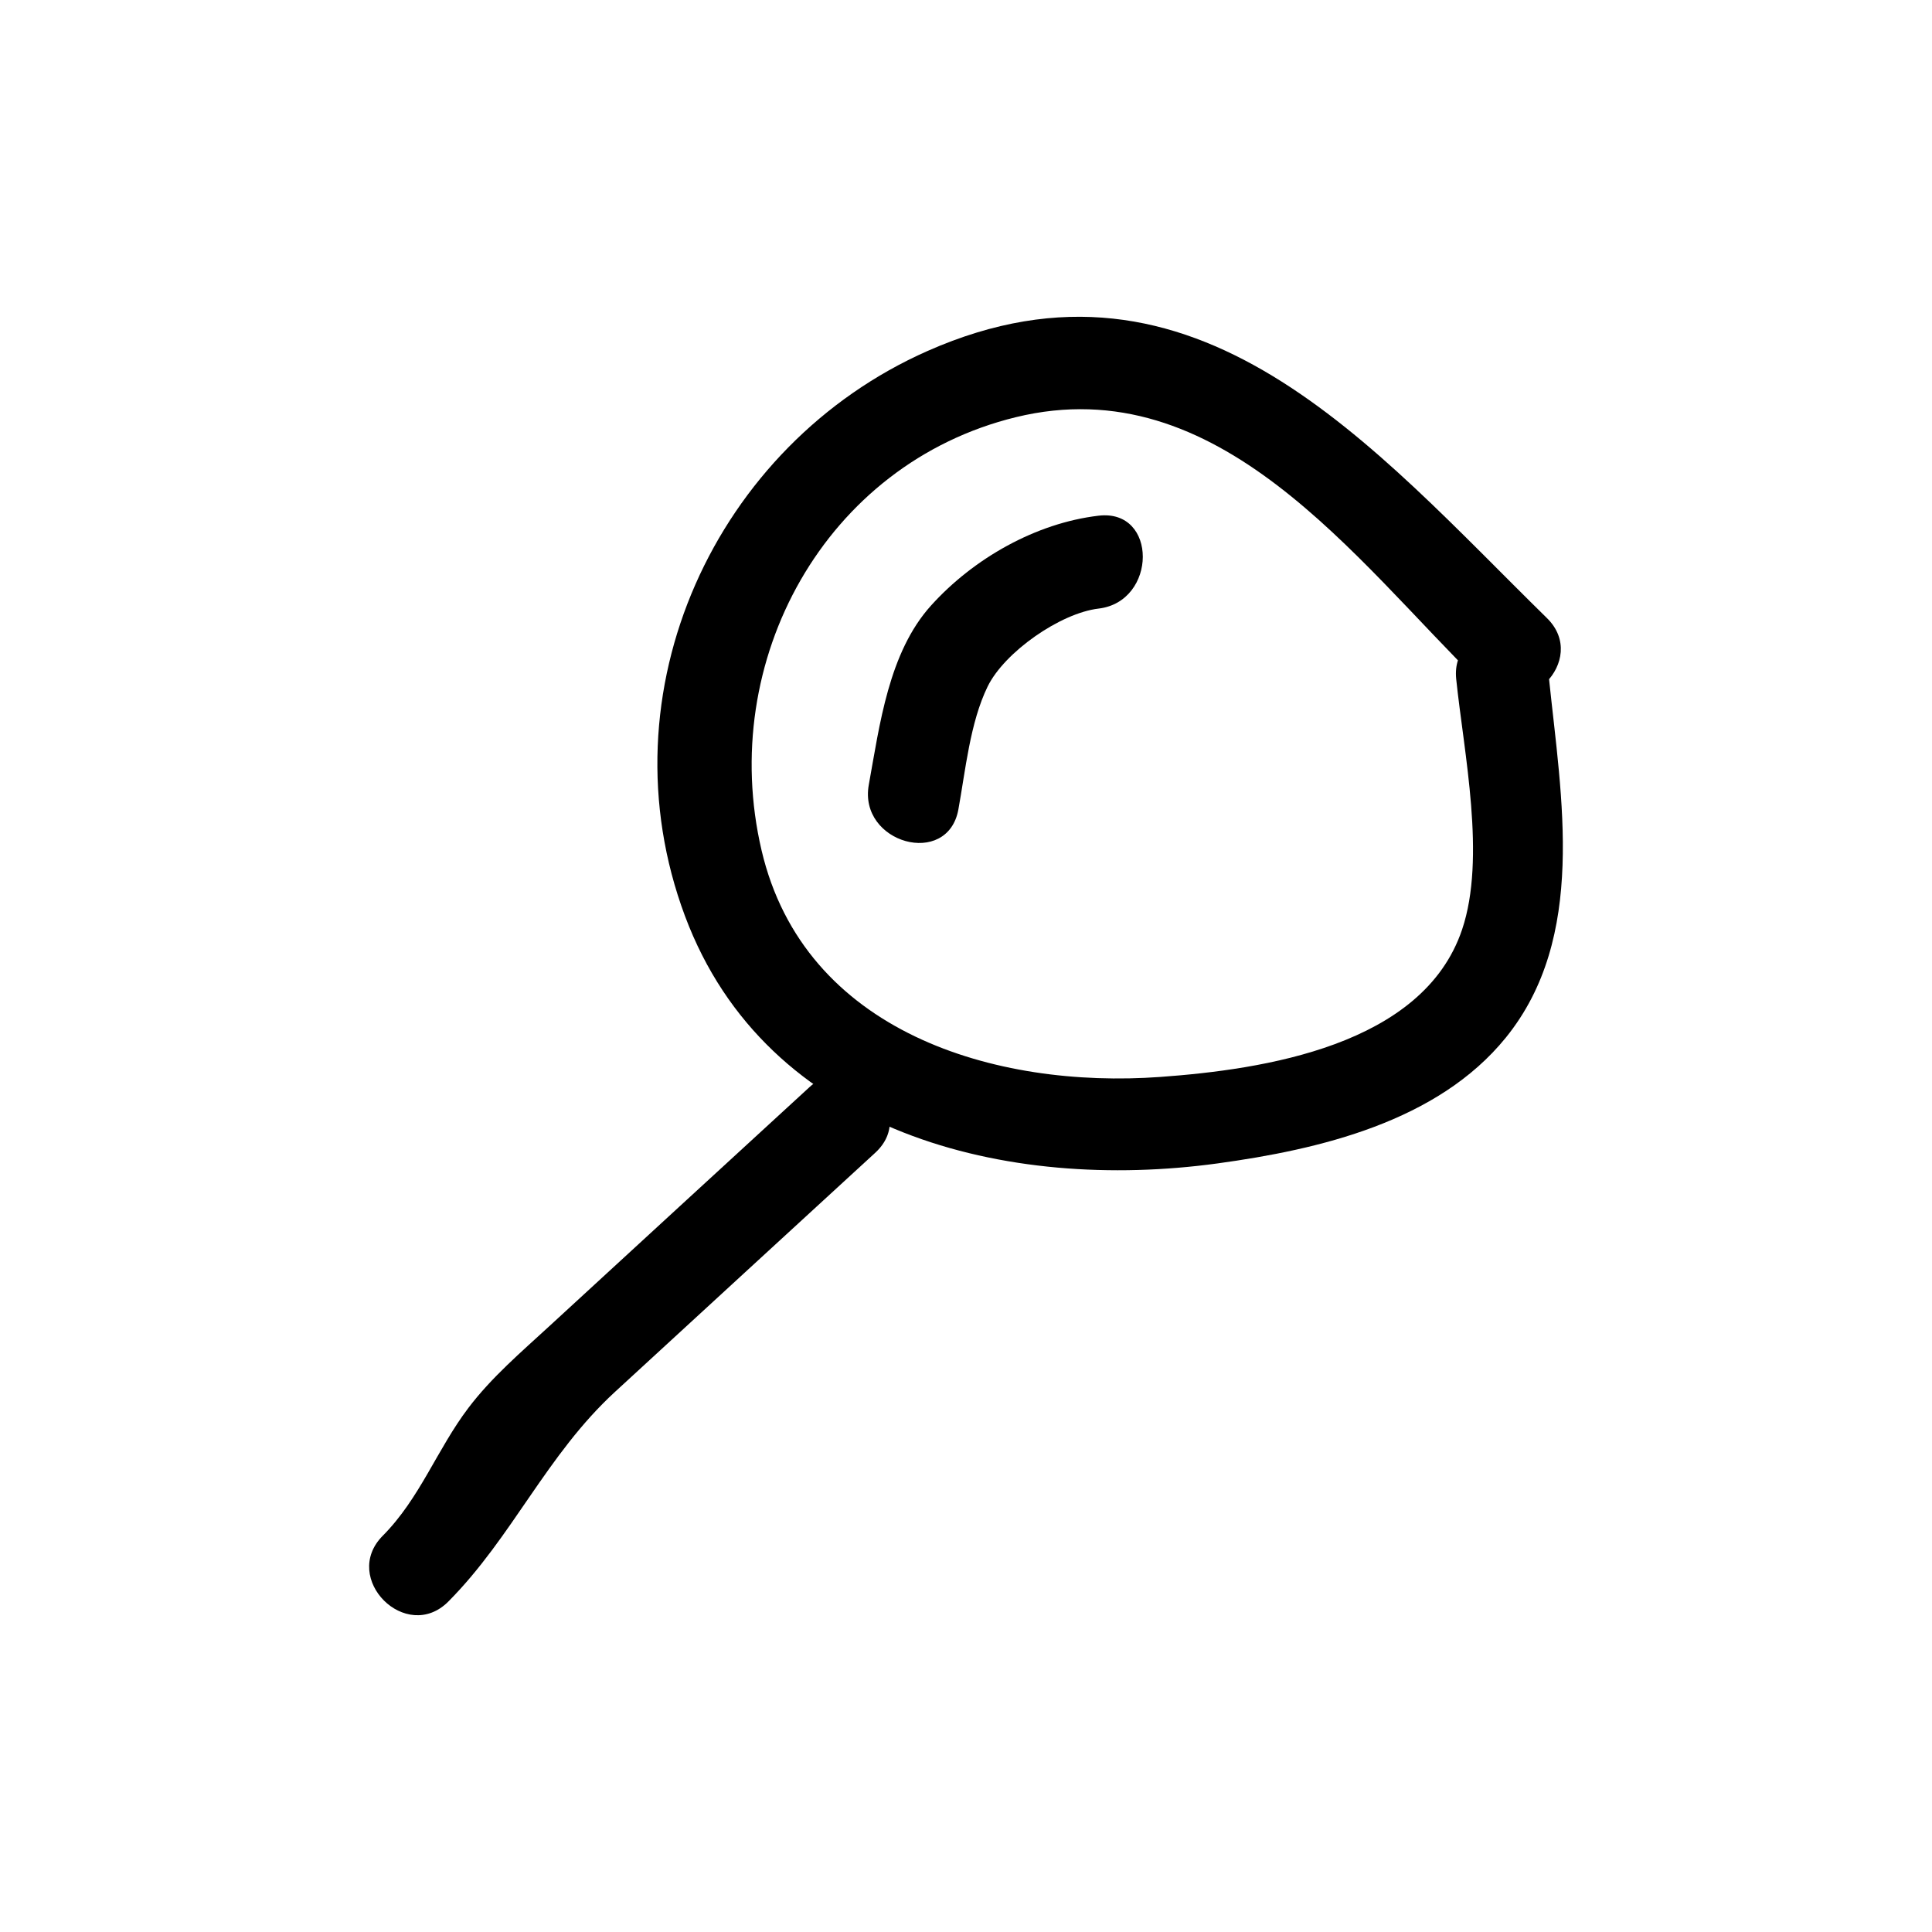 <?xml version="1.0" ?><svg enable-background="new 0 0 52 52" id="Layer_1" version="1.1" viewBox="0 0 52 52" xml:space="preserve" xmlns="http://www.w3.org/2000/svg" xmlns:xlink="http://www.w3.org/1999/xlink"><g><g><path d="M39.194,18.279c0.205,1.983,0.81,4.807,0.158,6.741    c-1.054,3.131-5.363,3.766-8.123,3.966c-4.439,0.322-9.583-1.194-10.732-6.101    c-1.193-5.099,1.714-10.403,6.843-11.656c5.466-1.335,9.125,3.838,12.528,7.175    c1.15,1.127,2.919-0.639,1.768-1.768c-4.697-4.605-9.451-10.383-16.672-7.189    c-5.701,2.521-8.785,9.168-6.527,15.21c2.197,5.878,8.695,7.428,14.329,6.657    c2.74-0.375,5.927-1.12,7.763-3.386c2.189-2.702,1.494-6.451,1.164-9.649    C41.53,16.694,39.029,16.677,39.194,18.279L39.194,18.279z"/></g><g><path d="M29.568,13.88c-1.687,0.199-3.364,1.149-4.508,2.417    c-1.143,1.266-1.383,3.213-1.676,4.824c-0.286,1.573,2.123,2.248,2.411,0.665    c0.191-1.05,0.314-2.339,0.787-3.307c0.453-0.928,1.958-1.978,2.987-2.099    C31.146,16.193,31.165,13.691,29.568,13.88L29.568,13.88z"/></g><g><path d="M21.79,29.258c-2.336,2.146-4.674,4.29-7.007,6.438    c-0.757,0.697-1.548,1.37-2.173,2.194c-0.849,1.119-1.305,2.435-2.309,3.446    c-1.135,1.143,0.632,2.912,1.768,1.768c1.724-1.737,2.64-3.945,4.482-5.64    c2.334-2.148,4.671-4.292,7.007-6.438C24.745,29.935,22.973,28.171,21.79,29.258    L21.79,29.258z"/></g></g></svg>